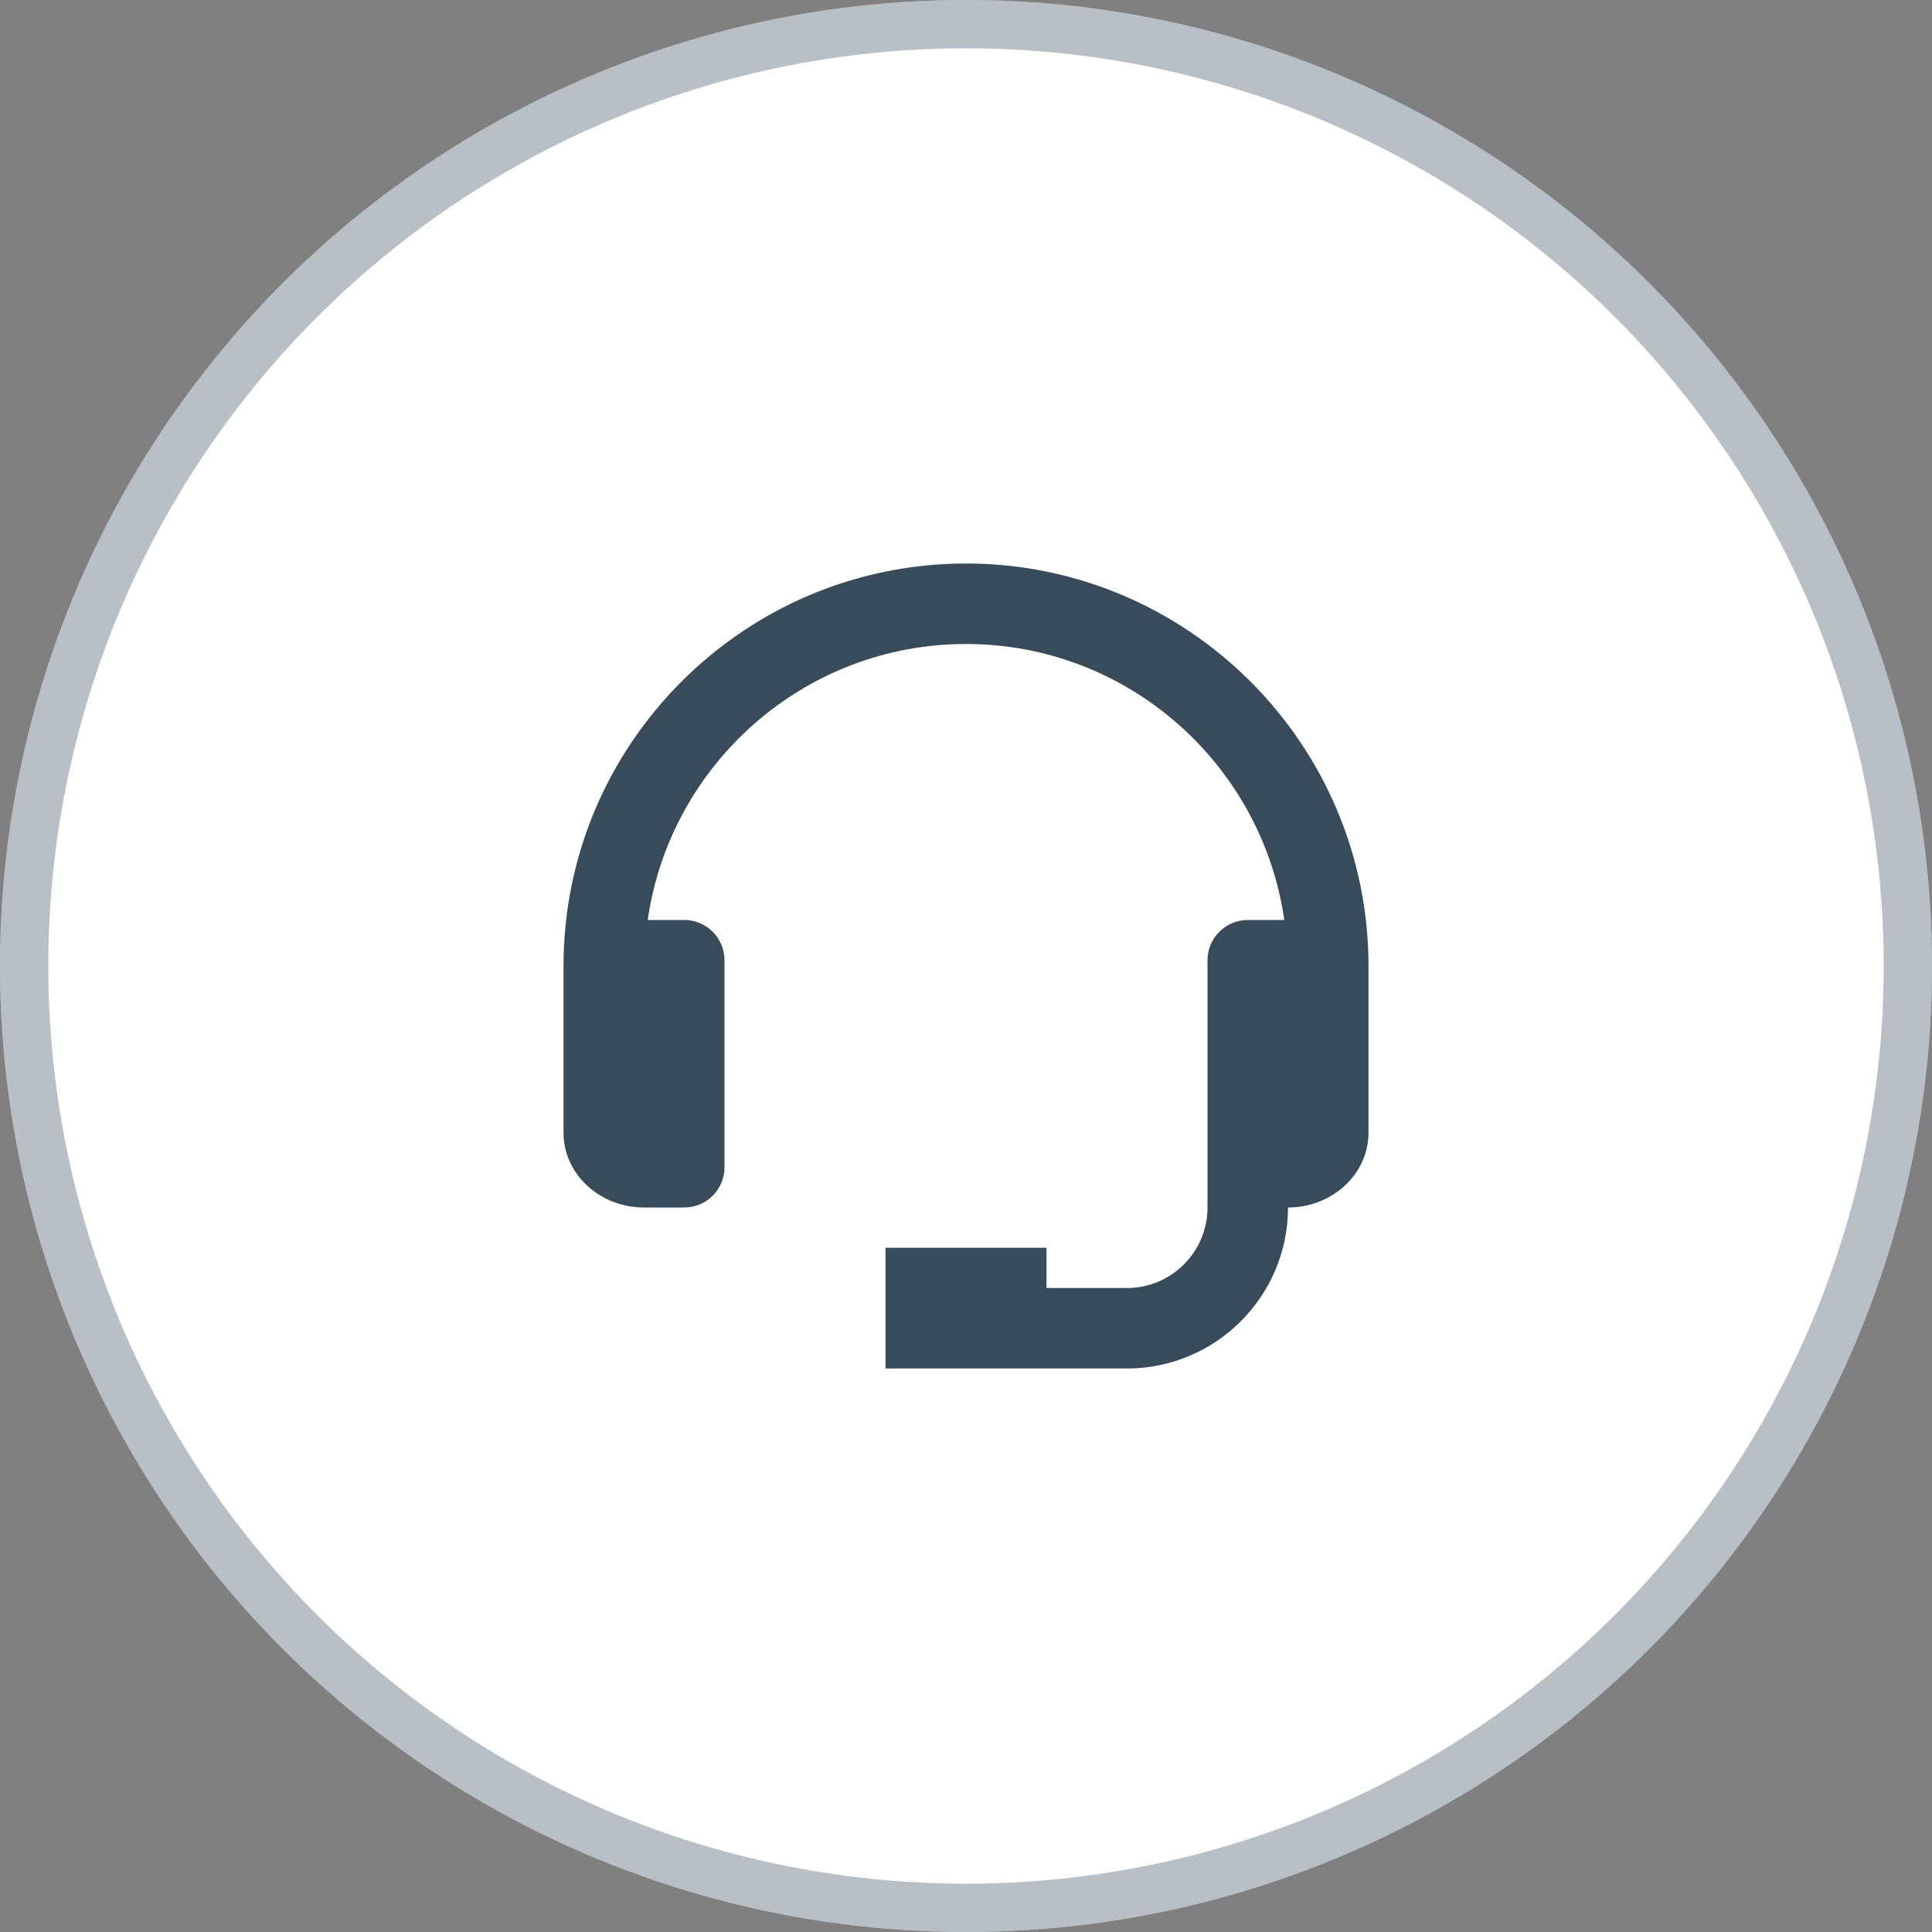 <svg width="100" height="100" viewBox="0 0 100 100" fill="none" xmlns="http://www.w3.org/2000/svg">
<rect x="0" y="0" width="100" height="100" fill="#808080" stroke="none"/>
<g id="Group 6">
<g id="Ellipse 2">
<circle cx="50" cy="50" r="50" fill="white"/>
<circle cx="50" cy="50" r="48.75" stroke="#374B5A" stroke-opacity="0.35" stroke-width="2.5"/>
</g>
<g id="bx:support">
<path id="Vector" d="M50 29.167C38.513 29.167 29.167 38.513 29.167 50V58.631C29.167 60.765 31.035 62.5 33.333 62.5H35.417C35.969 62.5 36.499 62.281 36.89 61.89C37.281 61.499 37.5 60.969 37.5 60.417V49.702C37.5 49.15 37.281 48.62 36.89 48.229C36.499 47.838 35.969 47.619 35.417 47.619H33.525C34.683 39.556 41.621 33.333 50 33.333C58.379 33.333 65.317 39.556 66.475 47.619H64.583C64.031 47.619 63.501 47.838 63.11 48.229C62.719 48.62 62.5 49.15 62.5 49.702V62.5C62.5 64.798 60.631 66.667 58.333 66.667H54.167V64.583H45.833V70.833H58.333C62.929 70.833 66.667 67.096 66.667 62.5C68.965 62.5 70.833 60.765 70.833 58.631V50C70.833 38.513 61.487 29.167 50 29.167Z" fill="#374B5A"/>
</g>
</g>
</svg>
